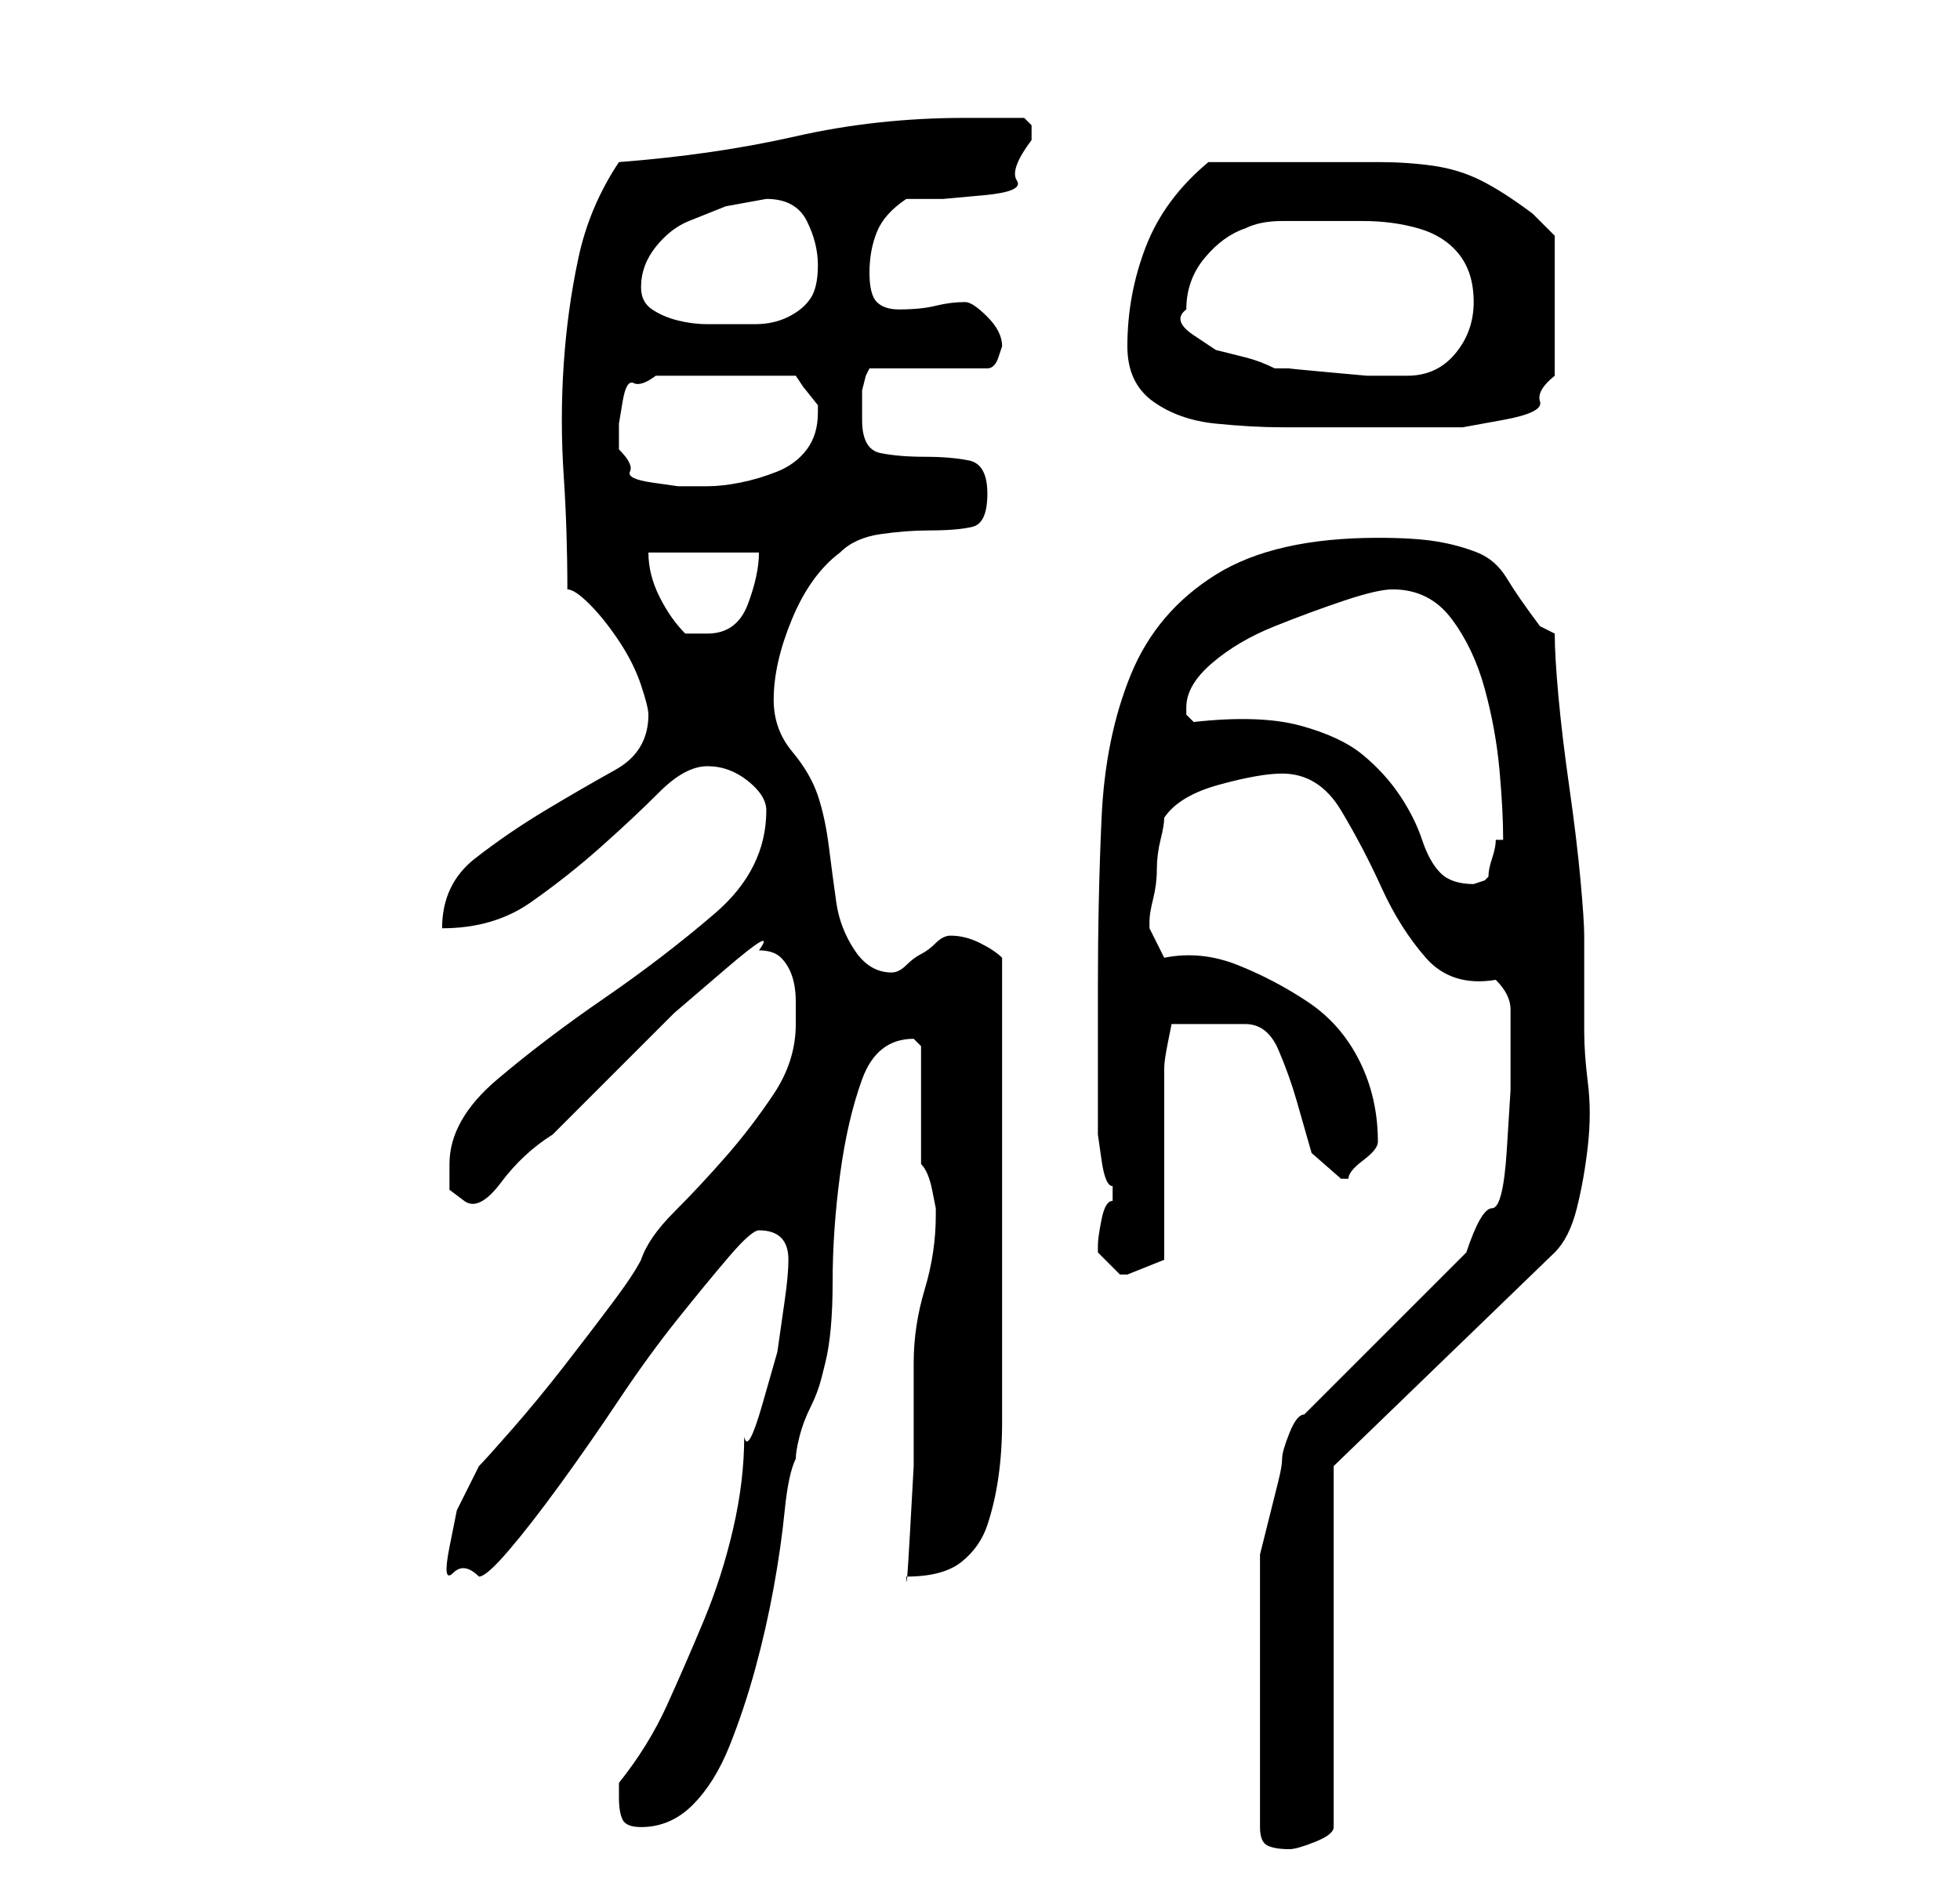 <?xml version="1.0" standalone="no"?>
<!DOCTYPE svg PUBLIC "-//W3C//DTD SVG 1.1//EN" "http://www.w3.org/Graphics/SVG/1.1/DTD/svg11.dtd" >
<svg xmlns="http://www.w3.org/2000/svg" xmlns:xlink="http://www.w3.org/1999/xlink" version="1.1" viewBox="-10 0 266 256">
   <path fill="currentColor"
d="M195 141v7t-0.5 8t-2 8t-3.5 6l-22 22q-1 0 -2 2.5t-1 3.5t-0.5 3l-1 4l-1 4l-0.5 2v37q0 2 1 2.5t3 0.5q1 0 3.5 -1t2.5 -2v-49l30 -29q2 -2 3 -6t1.5 -8.5t0 -8.5t-0.5 -7v-3v-4v-4v-2q0 -2 -0.5 -7.5t-1.5 -12.5t-1.5 -12.5t-0.5 -8.5l-2 -1q-3 -4 -4.5 -6.5t-4 -3.5
t-5.5 -1.5t-8 -0.5q-14 0 -22 5t-11.5 13.5t-4 19.5t-0.5 23v4v6v6v4t0.5 3.5t1.5 3.5v1v1q-1 0 -1.5 2.5t-0.5 3.5v0v1l2 2l1 1h1v0l5 -2v-5v-8v-7.5v-5.5q0 -1 0.5 -3.5l0.5 -2.5h10q3 0 4.5 3.5t2.5 7l2 7t4 3.5h0.5h0.5q0 -1 2 -2.5t2 -2.5v0q0 -6 -2.5 -11t-7 -8
t-9.5 -5t-10 -1l-1 -2l-1 -2v-1v0q0 -1 0.5 -3t0.5 -4t0.5 -4t0.5 -3q2 -3 7.5 -4.5t8.5 -1.5q5 0 8 5t5.5 10.5t6 9.5t9.5 3q2 2 2 4v4zM74 244q0 2 0.5 3t2.5 1q4 0 7 -3t5 -8t3.5 -10.5t2.5 -11t1.5 -10.5t1.5 -7q0 -1 0.5 -3t1.5 -4t1.5 -4l0.5 -2q1 -4 1 -11t1 -14.5
t3 -13t7 -5.5l0.5 0.5l0.5 0.5v16q1 1 1.5 3.5l0.5 2.5v1q0 5 -1.5 10t-1.5 10v5v9t-0.5 9t-0.5 6q5 0 7.5 -2t3.5 -5t1.5 -6.5t0.5 -7.5v-31v-32q-1 -1 -3 -2t-4 -1q-1 0 -2 1t-2 1.5t-2 1.5t-2 1q-3 0 -5 -3t-2.5 -6.5t-1 -7.5t-1.5 -7t-3.5 -6t-2.5 -7q0 -5 2.5 -11
t6.5 -9q2 -2 5.5 -2.5t6.5 -0.5q4 0 6 -0.5t2 -4.5t-2.5 -4.5t-6 -0.5t-6 -0.5t-2.5 -4.5v-1v-3t0.5 -2l0.5 -1h16q1 0 1.5 -1.5l0.5 -1.5q0 -2 -2 -4t-3 -2q-2 0 -4 0.5t-5 0.5q-2 0 -3 -1t-1 -4t1 -5.5t4 -4.5h5t5.5 -0.5t4.5 -2t2 -5.5v-2t-1 -1h-8q-12 0 -23 2.5
t-24 3.5q-4 6 -5.5 13t-2 14.5t0 15t0.5 15.5q1 0 3 2t4 5t3 6t1 4q0 5 -4.5 7.5t-9.5 5.5t-9.5 6.5t-4.5 9.5q7 0 12 -3.5t9.5 -7.5t8 -7.5t6.5 -3.5t5.5 2t2.5 4q0 8 -7 14t-15 11.5t-14.5 11t-6.5 11.5v3.5t2 1.5t5 -2.5t7 -6.5l8.5 -8.5l8 -8t7 -6t4.5 -2.5q2 0 3 1
t1.5 2.5t0.5 3.5v3q0 5 -3 9.5t-6.5 8.5t-7 7.5t-4.5 6.5q-1 2 -4 6t-6.5 8.5t-7 8.5t-4.5 5l-3 6t-1 5t0.5 3.5t3.5 0.5q1 0 4 -3.5t7 -9t8 -11.5t8 -11t7 -8.5t4 -3.5q2 0 3 1t1 3t-0.5 5.5l-1 7t-2 7t-2.5 4.5q0 6 -1.5 12.5t-4 12.5t-5 11.5t-6.5 10.5v1v1zM152 98
l-0.5 -0.5l-0.5 -0.5v-1q0 -3 3.5 -6t8.5 -5t9.5 -3.5t6.5 -1.5q5 0 8 4t4.5 9.5t2 11t0.5 9.5h-0.5h-0.5q0 1 -0.5 2.5t-0.5 2.5l-0.5 0.5t-1.5 0.5q-3 0 -4.5 -1.5t-2.5 -4.5t-3 -6t-5 -5.5t-8.5 -4t-14.5 -0.5zM78 75h15q0 3 -1.5 7t-5.5 4h-3q-2 -2 -3.5 -5t-1.5 -6z
M74 61v-3.5t0.5 -3t1.5 -2.5t3 -1h19l1 1.5t2 2.5v1q0 3 -1.5 5t-4 3t-5 1.5t-4.5 0.5h-4t-3.5 -0.5t-3 -1.5t-1.5 -3zM143 47q0 5 3.5 7.5t8.5 3t9 0.5h8h13h3.5t5.5 -1t5 -2.5t2 -3.5v-19l-3 -3q-4 -3 -7 -4.5t-6.5 -2t-7.5 -0.5h-9h-14q-6 5 -8.5 11.5t-2.5 13.5zM151 42
q0 -4 2.5 -7t5.5 -4q2 -1 5 -1h4h7q4 0 7.5 1t5.5 3.5t2 6.5t-2.5 7t-6.5 3h-1h-4.5t-5.5 -0.5t-5 -0.5h-2q-2 -1 -4 -1.5l-4 -1t-3 -2t-1 -3.5zM77 39q0 -3 2 -5.5t4.5 -3.5l5 -2t5.5 -1q4 0 5.5 3t1.5 6t-1 4.5t-3 2.5t-4.5 1h-4.5h-2q-2 0 -4 -0.5t-3.5 -1.5t-1.5 -3z
" />
</svg>
